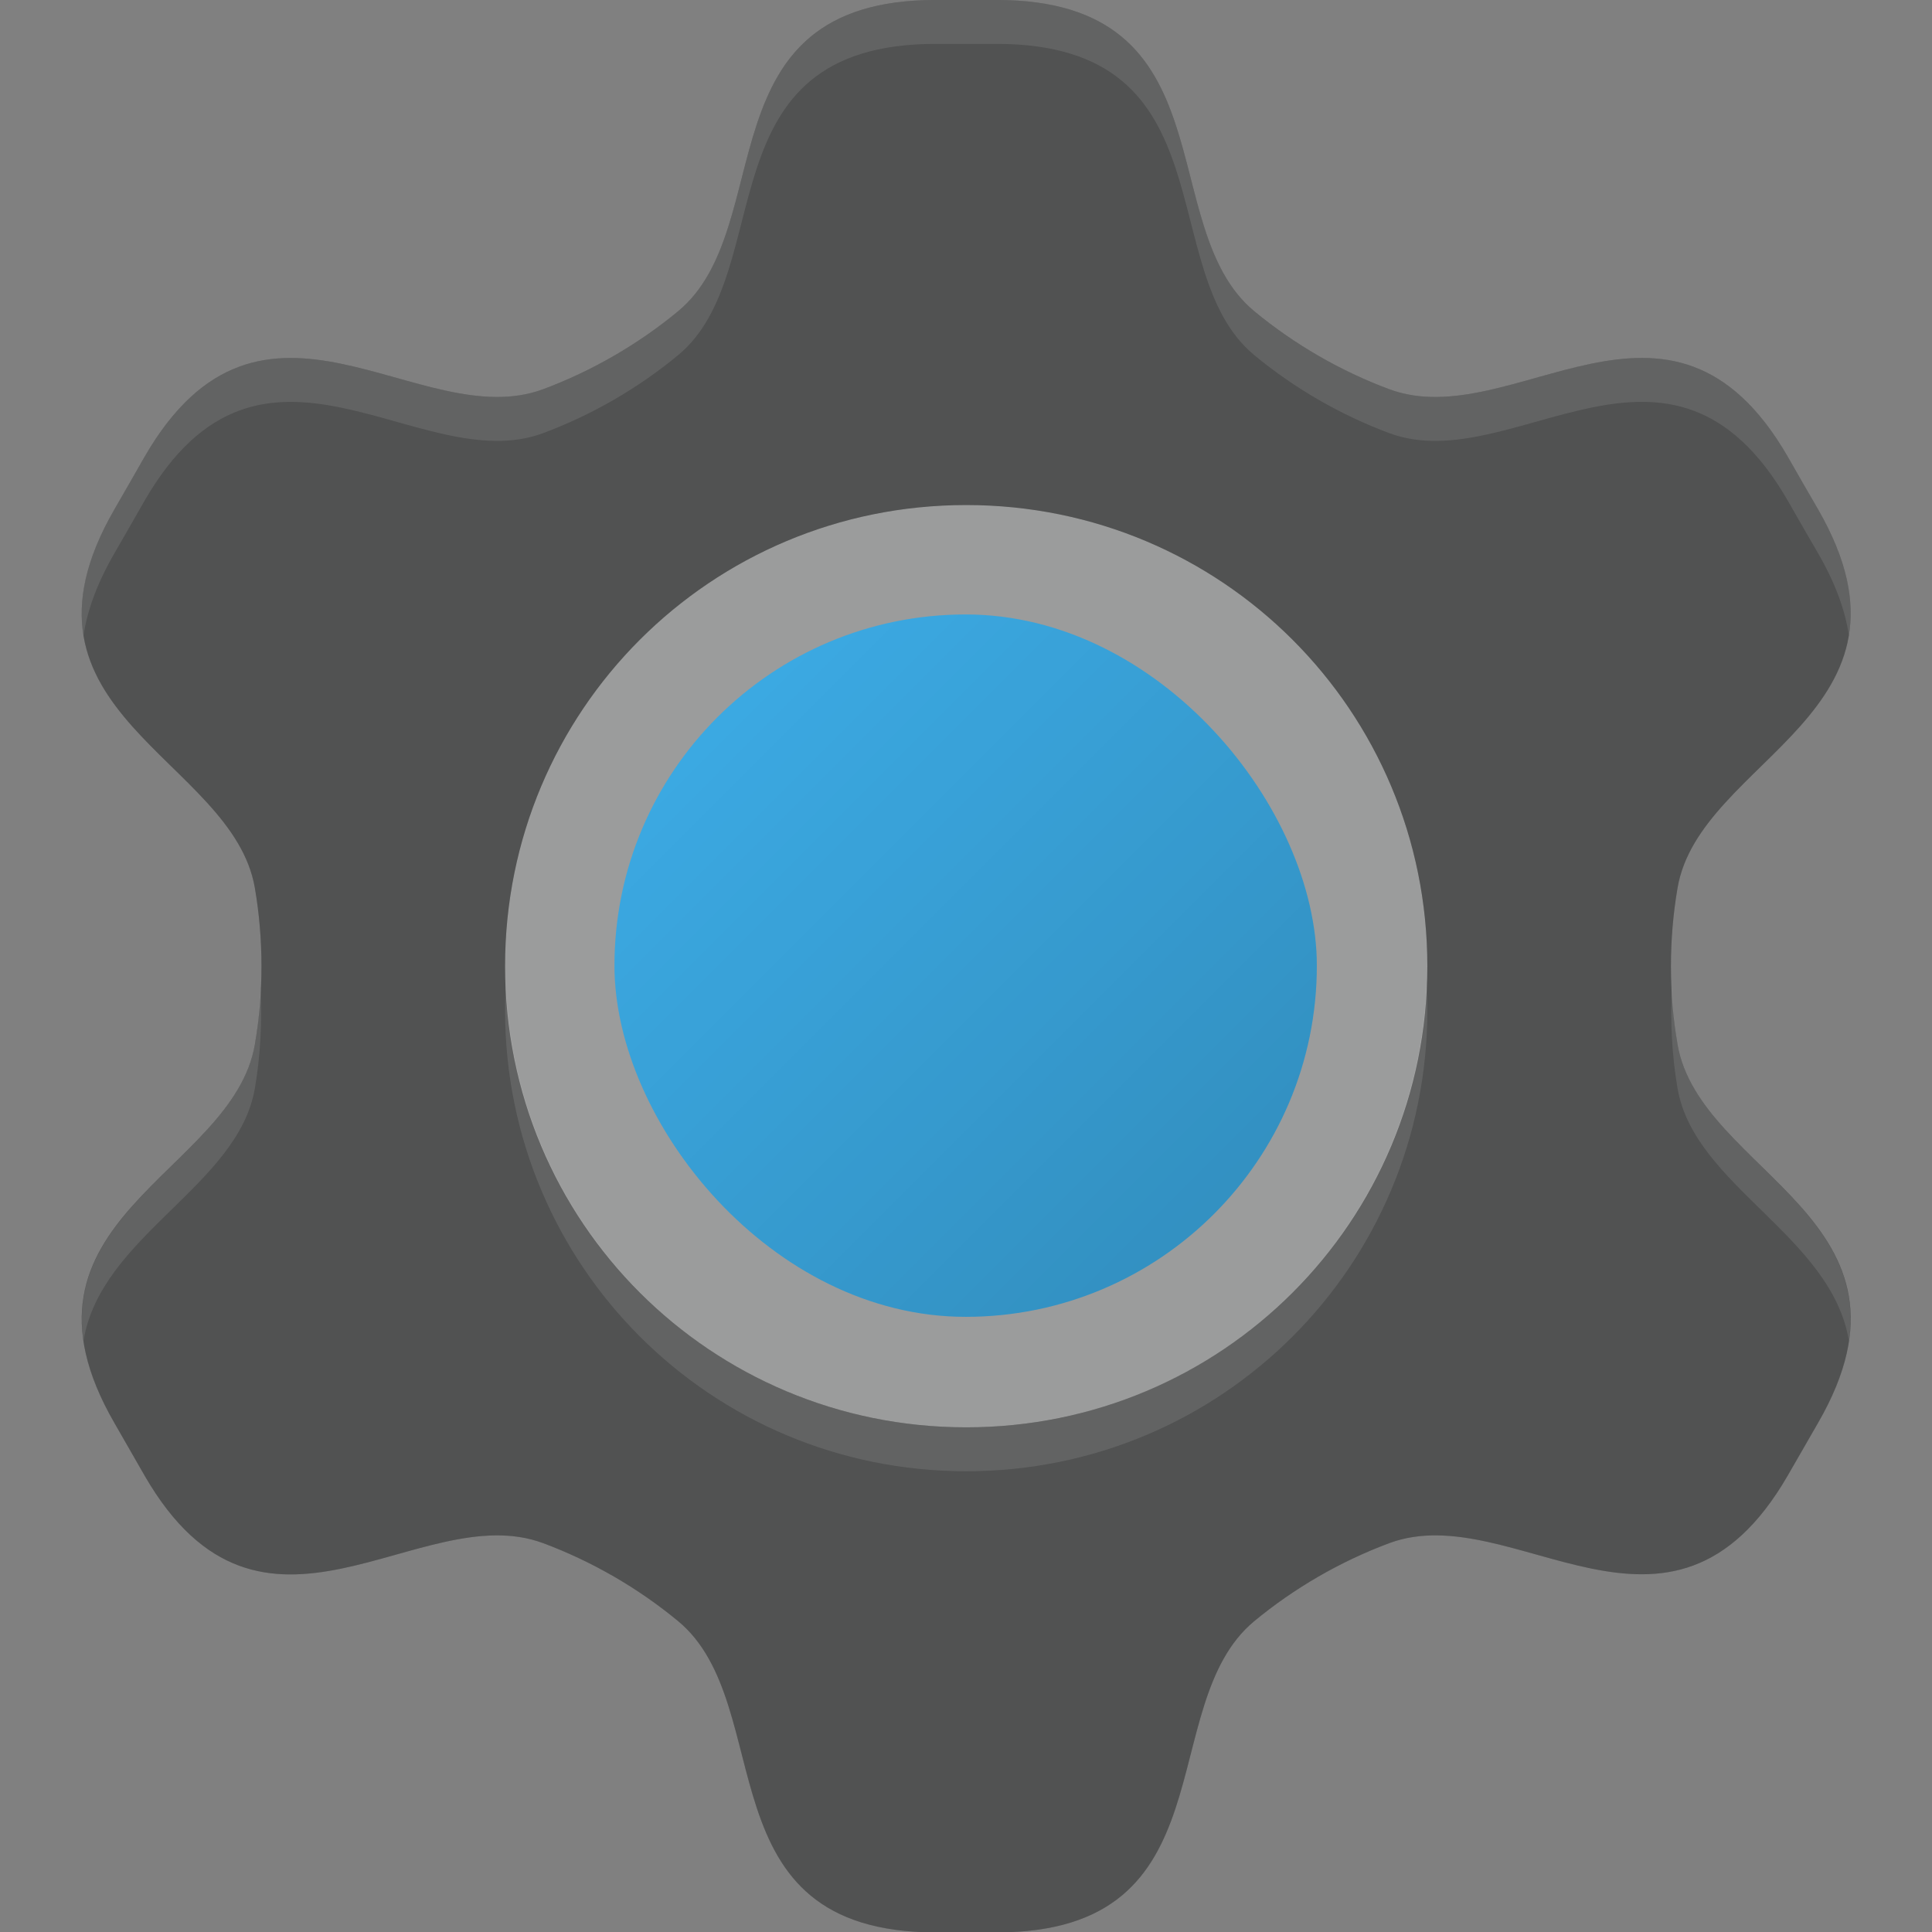 <?xml version="1.0" encoding="UTF-8" standalone="no"?>
<svg
   width="22"
   height="22"
   version="1"
   id="svg1214"
   sodipodi:docname="utilities-system-settings.svg"
   inkscape:version="1.1.1 (3bf5ae0d25, 2021-09-20, custom)"
   xmlns:inkscape="http://www.inkscape.org/namespaces/inkscape"
   xmlns:sodipodi="http://sodipodi.sourceforge.net/DTD/sodipodi-0.dtd"
   xmlns:xlink="http://www.w3.org/1999/xlink"
   xmlns="http://www.w3.org/2000/svg"
   xmlns:svg="http://www.w3.org/2000/svg">
  <rect width="100%" height="100%" fill="#808080" stroke="none"/>
  <sodipodi:namedview
     id="namedview1216"
     pagecolor="#ffffff"
     bordercolor="#666666"
     borderopacity="1.0"
     inkscape:pageshadow="2"
     inkscape:pageopacity="0.0"
     inkscape:pagecheckerboard="0"
     showgrid="true"
     inkscape:zoom="13.590909"
     inkscape:cx="1.8026756"
     inkscape:cy="10.48495"
     inkscape:window-width="1440"
     inkscape:window-height="823"
     inkscape:window-x="0"
     inkscape:window-y="768"
     inkscape:window-maximized="1"
     inkscape:current-layer="svg1214"
     inkscape:snap-grids="true"
     inkscape:snap-global="true">
    <inkscape:grid
       type="xygrid"
       id="grid840" />
  </sodipodi:namedview>
  <defs
     id="defs3">
    <linearGradient
       inkscape:collect="always"
       id="linearGradient8561">
      <stop
         style="stop-color:#000000;stop-opacity:0"
         offset="0"
         id="stop8557" />
      <stop
         style="stop-color:#000000;stop-opacity:1"
         offset="1"
         id="stop8559" />
    </linearGradient>
    <linearGradient
       inkscape:collect="always"
       id="linearGradient6698">
      <stop
         style="stop-color:#ffffff;stop-opacity:1"
         offset="0"
         id="stop6696" />
      <stop
         style="stop-color:#000000;stop-opacity:1"
         offset="1"
         id="stop6694" />
    </linearGradient>
    <style
       type="text/css"
       id="current-color-scheme">.ColorScheme-Text {
        color:#363636;
      }
.ColorScheme-Background {
        color:#eff0f1;
      }
.ColorScheme-Highlight {
        color:#3daee9;
      }</style>
    <linearGradient
       inkscape:collect="always"
       xlink:href="#linearGradient6698"
       id="linearGradient6700"
       x1="7.3946205e-10"
       y1="0"
       x2="22"
       y2="22"
       gradientUnits="userSpaceOnUse"
       gradientTransform="matrix(1.1,0,0,1.1,-1.1,-1.1)" />
    <linearGradient
       inkscape:collect="always"
       xlink:href="#linearGradient8561"
       id="linearGradient7753"
       x1="8"
       y1="8"
       x2="14"
       y2="14"
       gradientUnits="userSpaceOnUse" />
  </defs>
  <path
     id="rect3898"
     style="opacity:0.25;fill:currentColor;stroke-width:1.2"
     class="ColorScheme-Background"
     d="m 11,5 c -3.324,0 -6,2.676 -6,6 0,3.324 2.676,6 6,6 3.324,0 6,-2.676 6,-6 0,-3.324 -2.676,-6 -6,-6 z"
     sodipodi:nodetypes="sssss" />
  <g
     stroke-width="1.25"
     id="g1192"
     transform="matrix(1.155,0,0,1.155,-1.705,-2.255)">
    <path
       id="path3672"
       style="fill:currentColor;stroke-width:1.444"
       class="ColorScheme-Text"
       d="M 10.656 0 C 7.977 -0.002 8.877 2.584 7.721 3.543 C 7.264 3.921 6.738 4.225 6.182 4.432 C 4.773 4.954 2.986 2.881 1.646 5.201 L 1.475 5.5 L 1.303 5.799 C -0.038 8.118 2.65 8.63 2.902 10.111 C 3.002 10.696 3.002 11.304 2.902 11.889 C 2.651 13.37 -0.037 13.881 1.303 16.201 L 1.646 16.799 C 2.985 19.12 4.773 17.046 6.182 17.568 C 6.738 17.775 7.264 18.079 7.721 18.457 C 8.877 19.416 7.977 22 10.656 22 L 11.344 22 C 14.023 22.002 13.123 19.416 14.279 18.457 C 14.736 18.079 15.262 17.775 15.818 17.568 C 17.227 17.046 19.014 19.117 20.354 16.797 L 20.525 16.5 L 20.697 16.201 C 22.038 13.882 19.35 13.37 19.098 11.889 C 18.998 11.304 18.998 10.696 19.098 10.111 C 19.349 8.63 22.037 8.117 20.697 5.797 L 20.525 5.5 L 20.354 5.201 C 19.015 2.88 17.227 4.954 15.818 4.432 C 15.262 4.225 14.736 3.921 14.279 3.543 C 13.123 2.584 14.023 0 11.344 0 L 11 0 L 10.656 0 z M 11 5.75 C 13.909 5.75 16.25 8.091 16.25 11 C 16.25 13.909 13.909 16.25 11 16.25 C 8.091 16.25 5.75 13.909 5.75 11 C 5.75 8.091 8.091 5.75 11 5.75 z "
       transform="matrix(0.866,0,0,0.866,1.476,1.952)" />
    <path
       id="path18072"
       style="fill:currentColor;stroke-width:1.444;opacity:0.15"
       class="ColorScheme-Background"
       d="M 10.656 0 C 7.977 -0.002 8.877 2.584 7.721 3.543 C 7.264 3.921 6.738 4.225 6.182 4.432 C 4.773 4.954 2.986 2.881 1.646 5.201 L 1.475 5.5 L 1.303 5.799 C -0.038 8.118 2.65 8.63 2.902 10.111 C 3.002 10.696 3.002 11.304 2.902 11.889 C 2.651 13.37 -0.037 13.881 1.303 16.201 L 1.646 16.799 C 2.985 19.12 4.773 17.046 6.182 17.568 C 6.738 17.775 7.264 18.079 7.721 18.457 C 8.877 19.416 7.977 22 10.656 22 L 11.344 22 C 14.023 22.002 13.123 19.416 14.279 18.457 C 14.736 18.079 15.262 17.775 15.818 17.568 C 17.227 17.046 19.014 19.117 20.354 16.797 L 20.525 16.5 L 20.697 16.201 C 22.038 13.882 19.35 13.37 19.098 11.889 C 18.998 11.304 18.998 10.696 19.098 10.111 C 19.349 8.63 22.037 8.117 20.697 5.797 L 20.525 5.5 L 20.354 5.201 C 19.015 2.88 17.227 4.954 15.818 4.432 C 15.262 4.225 14.736 3.921 14.279 3.543 C 13.123 2.584 14.023 0 11.344 0 L 11 0 L 10.656 0 z M 11 5.75 C 13.909 5.75 16.25 8.091 16.25 11 C 16.25 13.909 13.909 16.25 11 16.25 C 8.091 16.25 5.75 13.909 5.75 11 C 5.75 8.091 8.091 5.75 11 5.75 z "
       transform="matrix(0.866,0,0,0.866,1.476,1.952)" />
    <path
       id="path6458"
       style="opacity:0.003;fill:url(#linearGradient6700);fill-opacity:1;stroke-width:1.444"
       class="ColorScheme-Background"
       d="M 10.656 0 C 7.977 -0.002 8.877 2.584 7.721 3.543 C 7.264 3.921 6.738 4.225 6.182 4.432 C 4.773 4.954 2.986 2.881 1.646 5.201 L 1.475 5.5 L 1.303 5.799 C -0.038 8.118 2.65 8.63 2.902 10.111 C 3.002 10.696 3.002 11.304 2.902 11.889 C 2.651 13.37 -0.037 13.881 1.303 16.201 L 1.646 16.799 C 2.985 19.12 4.773 17.046 6.182 17.568 C 6.738 17.775 7.264 18.079 7.721 18.457 C 8.877 19.416 7.977 22 10.656 22 L 11.344 22 C 14.023 22.002 13.123 19.416 14.279 18.457 C 14.736 18.079 15.262 17.775 15.818 17.568 C 17.227 17.046 19.014 19.117 20.354 16.797 L 20.525 16.5 L 20.697 16.201 C 22.038 13.882 19.35 13.37 19.098 11.889 C 18.998 11.304 18.998 10.696 19.098 10.111 C 19.349 8.63 22.037 8.117 20.697 5.797 L 20.525 5.5 L 20.354 5.201 C 19.015 2.88 17.227 4.954 15.818 4.432 C 15.262 4.225 14.736 3.921 14.279 3.543 C 13.123 2.584 14.023 0 11.344 0 L 11 0 L 10.656 0 z M 11 5.75 C 13.909 5.75 16.25 8.091 16.25 11 C 16.25 13.909 13.909 16.25 11 16.25 C 8.091 16.25 5.75 13.909 5.75 11 C 5.75 8.091 8.091 5.75 11 5.75 z "
       transform="matrix(0.866,0,0,0.866,1.476,1.952)" />
    <path
       id="path21156"
       style="opacity:0.1;fill:#ffffff;fill-opacity:1;stroke-width:1.444"
       class="ColorScheme-Background"
       d="M 10.656 0 C 7.977 -0.002 8.877 2.584 7.721 3.543 C 7.264 3.921 6.738 4.225 6.182 4.432 C 4.773 4.954 2.986 2.881 1.646 5.201 L 1.475 5.5 L 1.303 5.799 C 0.969 6.376 0.885 6.84 0.951 7.236 C 0.992 6.959 1.1 6.65 1.303 6.299 L 1.475 6 L 1.646 5.701 C 2.986 3.381 4.773 5.454 6.182 4.932 C 6.738 4.725 7.264 4.421 7.721 4.043 C 8.877 3.084 7.977 0.498 10.656 0.5 L 11 0.5 L 11.344 0.5 C 14.023 0.5 13.123 3.084 14.279 4.043 C 14.736 4.421 15.262 4.725 15.818 4.932 C 17.227 5.454 19.015 3.38 20.354 5.701 L 20.525 6 L 20.697 6.297 C 20.9 6.647 21.008 6.957 21.049 7.234 C 21.114 6.838 21.03 6.373 20.697 5.797 L 20.525 5.5 L 20.354 5.201 C 19.015 2.88 17.227 4.954 15.818 4.432 C 15.262 4.225 14.736 3.921 14.279 3.543 C 13.123 2.584 14.023 2.9605947e-16 11.344 0 L 11 0 L 10.656 0 z M 5.76 11.186 C 5.754 11.289 5.75 11.395 5.75 11.5 C 5.75 14.409 8.092 16.75 11 16.75 C 13.909 16.75 16.25 14.409 16.25 11.5 C 16.25 11.395 16.246 11.289 16.24 11.186 C 16.142 14.007 13.846 16.25 11 16.25 C 8.154 16.25 5.858 14.007 5.76 11.186 z M 2.967 11.25 C 2.957 11.465 2.938 11.678 2.902 11.889 C 2.689 13.146 0.723 13.705 0.951 15.264 C 1.148 14.066 2.713 13.502 2.902 12.389 C 2.966 12.015 2.985 11.631 2.967 11.25 z M 19.033 11.25 C 19.015 11.631 19.034 12.015 19.098 12.389 C 19.287 13.501 20.851 14.068 21.049 15.264 C 21.278 13.705 19.311 13.146 19.098 11.889 C 19.062 11.678 19.043 11.465 19.033 11.25 z "
       transform="matrix(0.866,0,0,0.866,1.476,1.952)" />
  </g>
  <g
     id="g9208"
     transform="matrix(1.333,0,0,1.333,-3.667,-3.667)">
    <rect
       style="fill:currentColor"
       id="rect4021"
       width="6"
       height="6"
       x="8"
       y="8"
       rx="3"
       ry="3"
       class="ColorScheme-Highlight" />
    <rect
       style="opacity:0.2;fill:url(#linearGradient7753);fill-opacity:1;stroke:none;stroke-width:0.545;stroke-linecap:round;stroke-linejoin:round;stroke-miterlimit:4;stroke-dasharray:none;stroke-opacity:1;paint-order:markers stroke fill"
       id="rect7745"
       width="6"
       height="6"
       x="8"
       y="8"
       rx="3"
       ry="3" />
  </g>
</svg>
